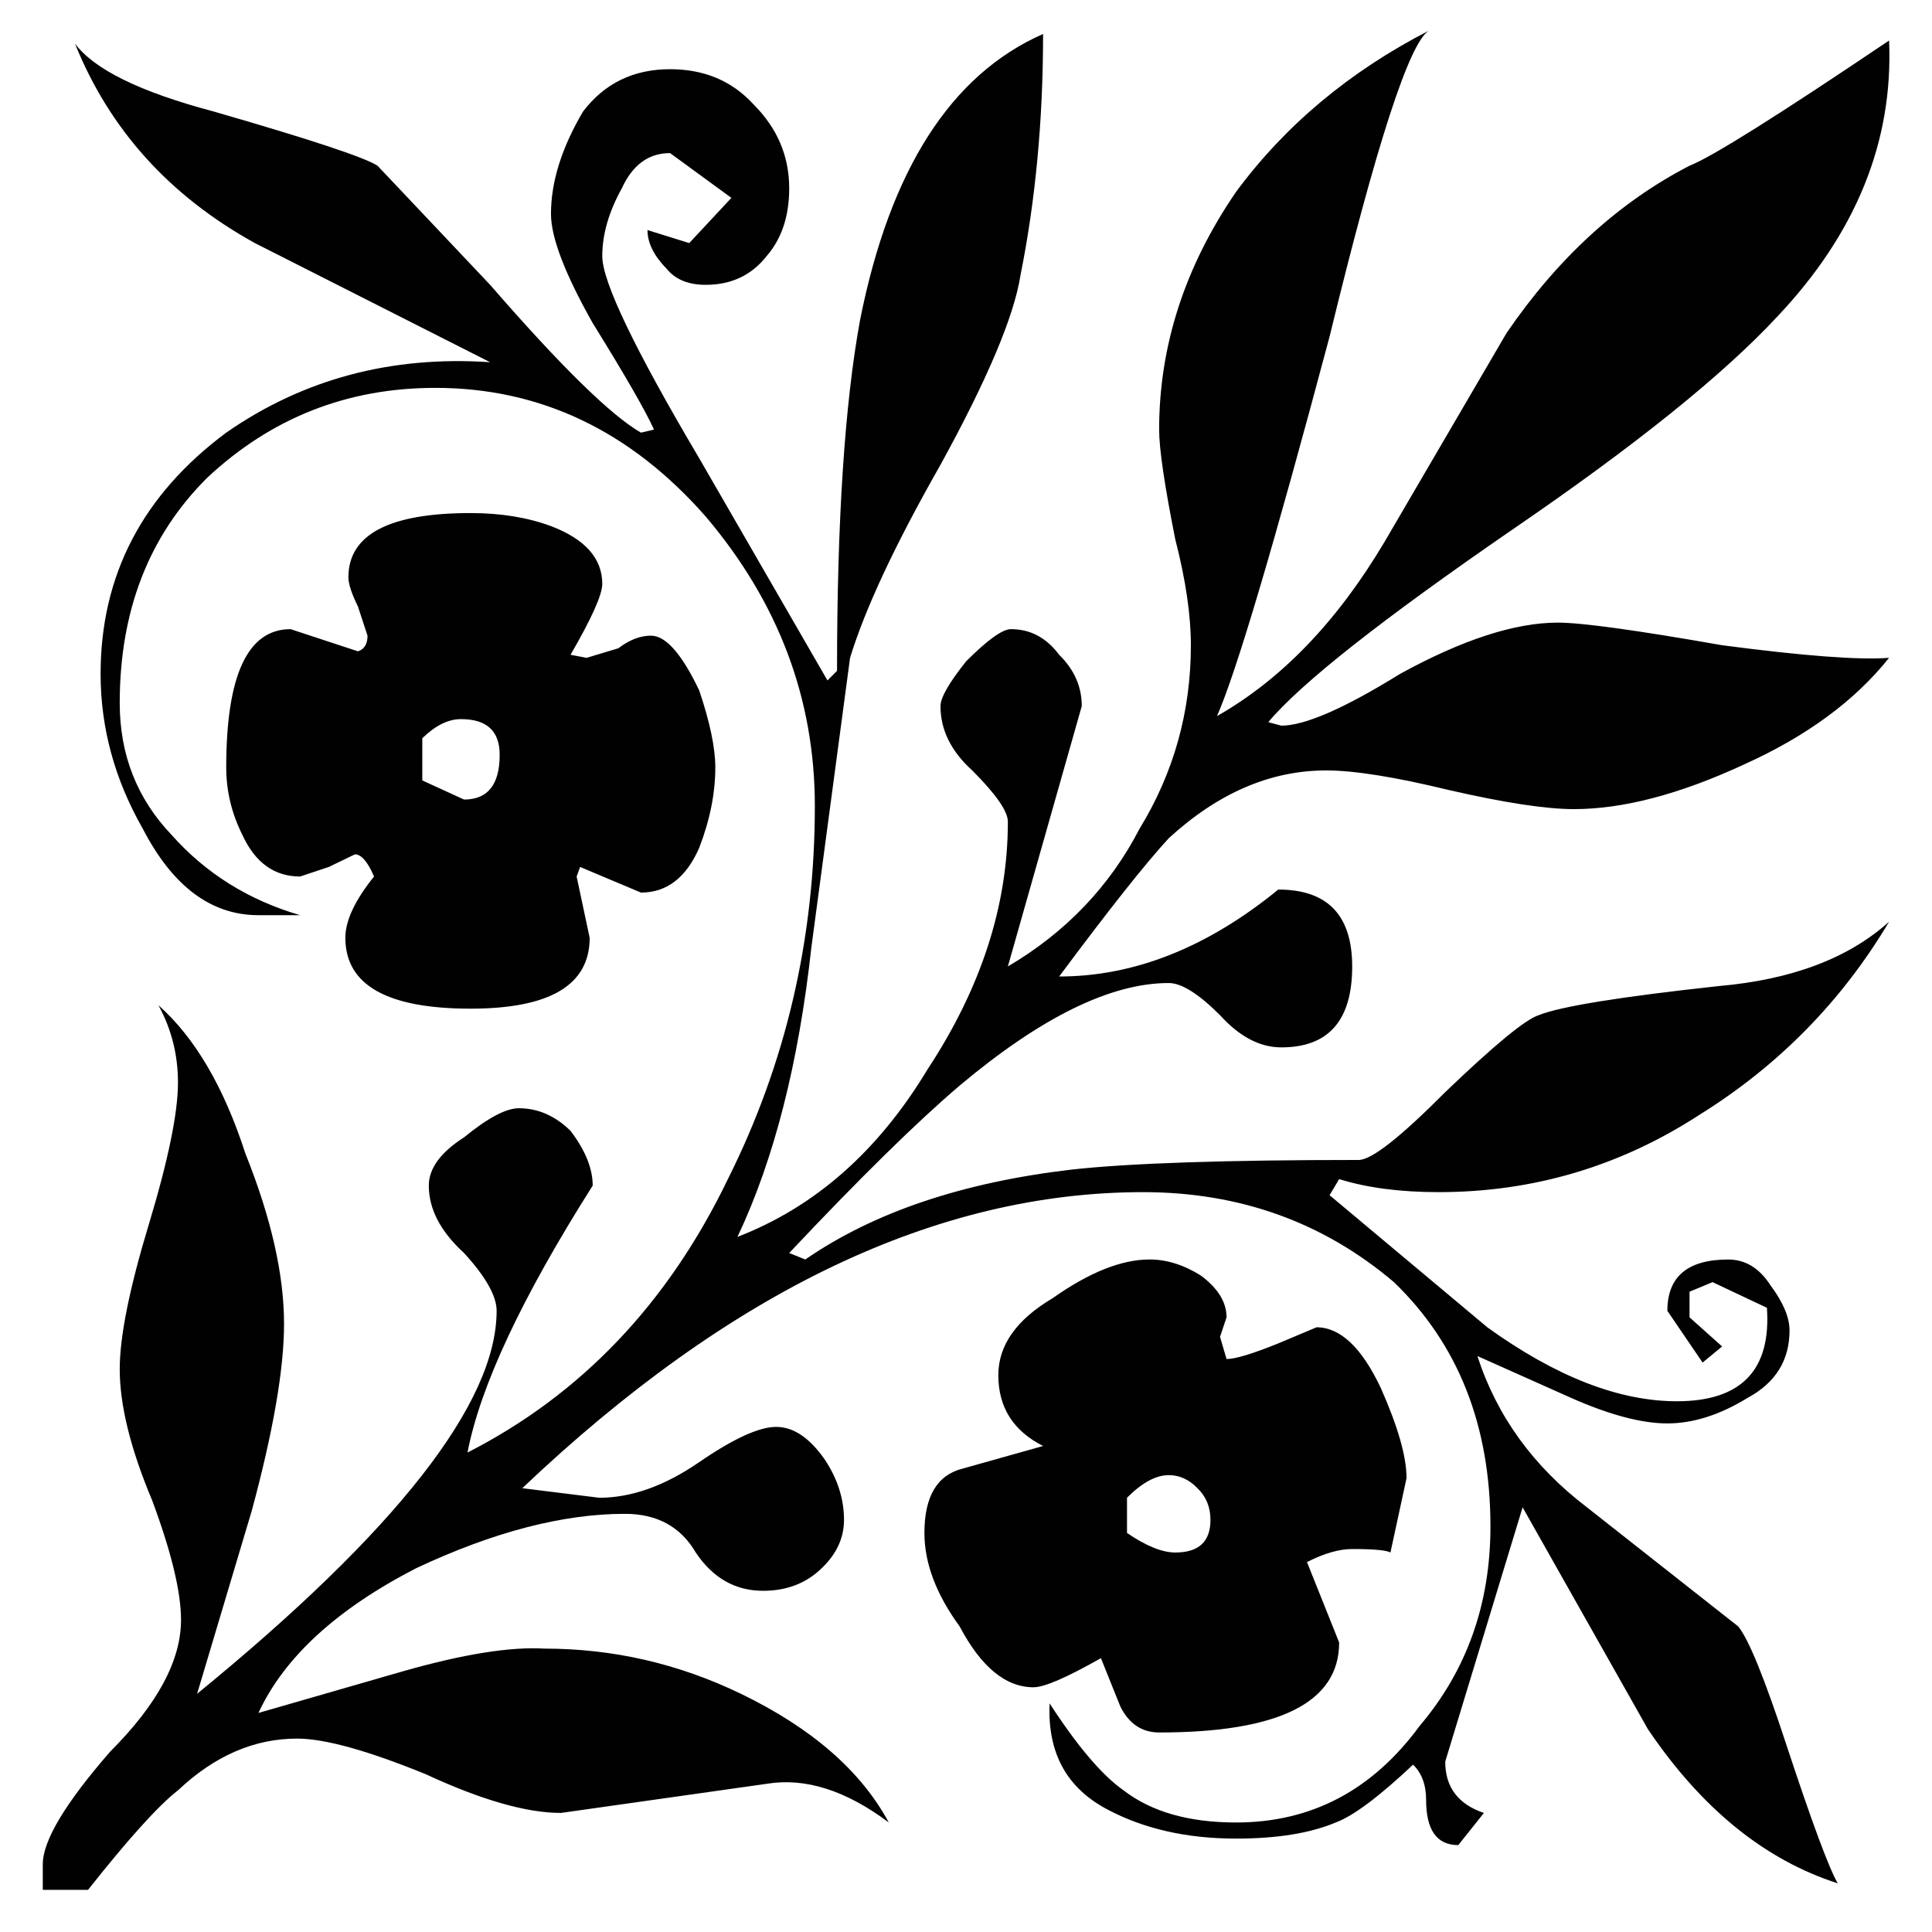 <?xml version="1.0" encoding="utf-8"?>
<!-- Generator: Adobe Illustrator 16.0.0, SVG Export Plug-In . SVG Version: 6.00 Build 0)  -->
<!DOCTYPE svg PUBLIC "-//W3C//DTD SVG 1.1//EN" "http://www.w3.org/Graphics/SVG/1.1/DTD/svg11.dtd">
<svg version="1.1" id="Layer_1" xmlns="http://www.w3.org/2000/svg" xmlns:xlink="http://www.w3.org/1999/xlink" x="0px" y="0px"
	 width="300px" height="300px" viewBox="0 0 300 300" enable-background="new 0 0 300 300" xml:space="preserve">
<path fill-rule="evenodd" clip-rule="evenodd" fill="#010101" d="M191.943,29.782c7.651-10.35,17.641-18.698,29.972-25.044
	c-3.015,1.71-8.169,17.551-15.458,47.524c-8.687,32.582-14.514,52.226-17.484,58.931c9.991-5.671,18.653-14.671,25.989-27.002
	l18.97-32.47c7.965-11.656,17.438-20.318,28.419-25.989c3.376-1.304,13.703-7.785,30.984-19.441
	c0.675,15.661-5.13,29.972-17.415,42.933c-8.371,9-22.029,19.981-40.976,32.942c-20.343,13.996-33.012,23.986-38.005,29.972
	l2.024,0.541c3.645,0,9.788-2.678,18.43-8.034c9.675-5.311,17.842-7.965,24.503-7.965c3.69,0,12.196,1.17,25.518,3.51
	c12.645,1.665,21.285,2.317,25.921,1.958c-5.312,6.661-12.803,12.173-22.479,16.539c-9.991,4.636-18.812,6.953-26.461,6.953
	c-4.322,0-10.802-0.99-19.442-2.97c-8.326-2.025-14.671-3.037-19.035-3.037c-8.642,0-16.787,3.51-24.438,10.53
	c-3.645,3.961-9.314,11.115-17.012,21.467c11.656,0,22.998-4.501,34.023-13.5c7.65,0,11.477,3.981,11.477,11.947
	c0,8.37-3.668,12.559-11.004,12.559c-3.33,0-6.503-1.667-9.52-4.999c-3.329-3.329-5.984-4.993-7.965-4.993
	c-9.001,0-19.824,5.311-32.469,15.93c-6.661,5.671-15.481,14.334-26.462,25.99l2.498,1.011
	c10.621-7.334,24.437-11.992,41.447-13.973c9.001-0.988,23.83-1.483,44.487-1.483c1.979,0,6.457-3.51,13.433-10.532
	c7.65-7.336,12.488-11.317,14.513-11.949c3.331-1.349,12.646-2.857,27.947-4.521c11.342-0.991,20.162-4.319,26.462-9.991
	c-7.336,12.33-17.146,22.321-29.432,29.974c-12.331,8.009-25.831,12.015-40.504,12.015c-5.985,0-11.138-0.677-15.457-2.025
	l-1.485,2.5l24.503,20.519c10.621,7.65,20.433,11.478,29.434,11.478c9.99,0,14.647-4.838,13.973-14.514l-8.438-3.982l-3.578,1.485
	v3.982l5.063,4.521l-3.038,2.499l-5.468-8.034c0-5.31,3.149-7.967,9.449-7.967c2.656,0,4.839,1.33,6.549,3.985
	c1.979,2.655,2.971,4.995,2.971,7.019c0,4.636-2.16,8.124-6.481,10.464c-4.319,2.655-8.482,3.983-12.487,3.983
	s-9-1.328-14.986-3.983l-14.514-6.479c3.016,9.313,8.686,17.145,17.012,23.488l23.491,18.499c1.62,1.98,4.118,8.12,7.493,18.43
	c3.961,12.013,6.616,19.17,7.966,21.464c-11.341-3.644-21.175-11.632-29.499-23.965l-19.442-34.428l-12.016,39.491
	c0,3.961,2.002,6.615,6.008,7.967l-3.983,4.997c-3.33,0-4.993-2.342-4.993-7.022c0-2.34-0.676-4.163-2.026-5.468
	c-5.311,4.995-9.315,7.988-12.016,8.977c-3.961,1.667-9.114,2.5-15.459,2.5c-7.651,0-14.312-1.508-19.981-4.523
	c-6.346-3.332-9.338-8.822-8.979-16.472c4.32,6.661,8.146,11.159,11.476,13.501c4.32,3.331,10.148,4.994,17.484,4.994
	c11.656,0,21.151-4.994,28.487-14.985c7.335-8.641,11.003-18.966,11.003-30.983c0-15.66-4.996-28.307-14.987-37.938
	c-10.979-9.316-23.964-13.975-38.949-13.975c-31.997,0-64.13,15.324-96.397,45.971l11.949,1.485c4.996,0,10.17-1.847,15.526-5.535
	c5.31-3.644,9.293-5.469,11.949-5.469c2.654,0,5.152,1.667,7.493,4.996c2.025,3.015,3.038,6.167,3.038,9.451
	c0,3.014-1.35,5.693-4.05,8.031c-2.295,1.98-5.13,2.973-8.505,2.973c-4.321,0-7.809-1.98-10.463-5.941
	c-2.34-4.004-6.008-6.01-11.003-6.01c-9.631,0-20.432,2.814-32.402,8.438c-12.331,6.348-20.5,13.839-24.505,22.48l22.48-6.479
	c9.315-2.655,16.628-3.825,21.939-3.512c10.666,0,20.836,2.342,30.511,7.022c10.981,5.311,18.632,11.968,22.952,19.979
	c-6.66-4.994-12.983-6.998-18.968-6.006l-31.93,4.522c-5.356,0-12.353-2.003-20.995-6.008c-9.045-3.692-15.706-5.535-19.981-5.535
	c-6.661,0-12.826,2.676-18.497,8.032c-3.015,2.339-7.673,7.494-13.973,15.458H6.643v-3.981c0-3.644,3.488-9.476,10.463-17.482
	c7.335-7.336,11.003-14.156,11.003-20.455c0-4.322-1.485-10.486-4.455-18.497c-3.375-8.013-5.063-14.827-5.063-20.453
	c0-5.042,1.507-12.535,4.522-22.479c3.015-9.991,4.522-17.328,4.522-22.009c0-4.318-1.013-8.324-3.038-12.015
	c5.67,5.041,10.171,12.714,13.501,23.019c4.005,9.991,6.008,18.812,6.008,26.461c0,6.976-1.666,16.628-4.996,28.963l-8.505,28.486
	c31.007-25.338,46.511-45.164,46.511-59.474c0-2.294-1.688-5.287-5.063-8.978c-3.646-3.332-5.468-6.816-5.468-10.464
	c0-2.655,1.822-5.153,5.468-7.491c3.69-3.018,6.525-4.522,8.505-4.522c2.971,0,5.648,1.168,8.034,3.51
	c2.294,3.014,3.442,5.849,3.442,8.504c-10.98,17.327-17.461,31.142-19.441,41.448c17.641-9.001,31.12-23.153,40.435-42.461
	c9.001-18,13.501-37.307,13.501-57.918c0-16.651-5.647-31.637-16.943-44.958C97.887,66.888,83.891,60.228,67.599,60.228
	c-13.681,0-25.494,4.657-35.44,13.974c-9.045,9-13.568,20.656-13.568,34.967c0,8.01,2.678,14.829,8.032,20.453
	c5.311,5.986,11.971,10.149,19.982,12.488h-6.481c-7.335,0-13.321-4.478-17.956-13.432c-4.365-7.651-6.548-15.662-6.548-24.033
	c0-15.301,6.503-27.79,19.509-37.465c11.971-8.325,25.63-11.971,40.976-10.936L39.584,37.748
	C26.309,30.413,16.993,20.084,11.638,6.763c2.97,4.005,10.126,7.515,21.466,10.53c14.986,4.321,23.492,7.134,25.517,8.438
	l17.484,18.497C87.086,56.875,94.894,64.525,99.529,67.18l2.025-0.473c-1.35-2.97-4.523-8.483-9.519-16.539
	c-4.32-7.65-6.48-13.298-6.48-16.943c0-4.996,1.665-10.306,4.995-15.932c3.331-4.365,7.831-6.547,13.501-6.547
	c5.311,0,9.63,1.822,12.961,5.468c3.69,3.69,5.535,8.033,5.535,13.028c0,4.32-1.17,7.831-3.51,10.531
	c-2.34,2.97-5.491,4.455-9.451,4.455c-2.7,0-4.726-0.833-6.075-2.498c-1.98-2.025-2.971-4.028-2.971-6.008l6.481,2.025l6.548-7.021
	l-9.518-6.953c-3.331,0-5.828,1.823-7.493,5.468c-2.025,3.646-3.038,7.156-3.038,10.531c0,3.96,5.018,14.423,15.054,31.39
	l19.914,34.495l1.485-1.485c0-23.312,1.192-41.471,3.577-54.477c4.636-23.312,14.109-38.118,28.419-44.418
	c0,13.321-1.17,25.81-3.509,37.465c-0.99,6.346-5.132,16.156-12.422,29.433c-7.021,12.331-11.701,22.321-14.041,29.972
	l-6.008,44.959c-1.98,17.999-5.805,32.984-11.476,44.956c12.016-4.635,21.849-13.298,29.5-25.987
	c8.325-12.648,12.488-25.472,12.488-38.479c0-1.62-1.846-4.274-5.535-7.964c-3.285-2.971-4.928-6.301-4.928-9.991
	c0-1.305,1.328-3.623,3.983-6.953c3.329-3.33,5.646-4.995,6.953-4.995c3.014,0,5.512,1.328,7.491,3.982
	c2.342,2.295,3.512,4.951,3.512,7.966l-11.477,40.435c9.002-5.31,15.819-12.443,20.454-21.397c5.31-8.686,7.965-18.182,7.965-28.488
	c0-4.68-0.809-10.171-2.429-16.471c-1.666-8.371-2.5-14.041-2.5-17.011C179.993,53.702,183.979,41.393,191.943,29.782z
	 M108.575,107.21c1.666,4.95,2.498,8.934,2.498,11.949c0,4.005-0.833,8.168-2.498,12.488c-2.025,4.635-5.041,6.953-9.046,6.953
	l-9.451-3.981l-0.54,1.485l2.025,9.516c0,7.336-6.165,11.005-18.496,11.005c-12.961,0-19.442-3.669-19.442-11.005
	c0-2.655,1.485-5.827,4.456-9.516c-0.99-2.296-1.98-3.444-2.971-3.444l-4.05,1.959l-4.456,1.485c-4.005,0-6.998-2.16-8.978-6.482
	c-1.665-3.33-2.498-6.817-2.498-10.463c0-14.311,3.33-21.466,9.991-21.466l10.463,3.442c0.99-0.315,1.485-1.125,1.485-2.43
	l-1.485-4.523c-0.99-2.025-1.485-3.533-1.485-4.523c0-6.66,6.324-9.991,18.97-9.991c4.679,0,8.843,0.675,12.488,2.025
	c5.311,2.025,7.965,5.018,7.965,8.978c0,1.665-1.643,5.333-4.927,11.003l2.497,0.473l4.928-1.485
	c1.71-1.305,3.398-1.957,5.063-1.957C103.377,98.705,105.875,101.541,108.575,107.21z M65.574,121.184l6.48,2.97
	c3.69,0,5.535-2.318,5.535-6.954c0-3.69-2.002-5.535-6.007-5.535c-1.98,0-3.983,0.989-6.008,2.97V121.184z M218.406,229.527
	l-2.499,11.545c-0.631-0.361-2.61-0.54-5.939-0.54c-2.025,0-4.367,0.675-7.021,2.025l4.996,12.487
	c0,9.317-9.315,13.974-27.949,13.974c-2.652,0-4.656-1.327-6.006-3.981l-3.038-7.56c-5.311,3.015-8.798,4.522-10.463,4.522
	c-4.321,0-8.146-3.152-11.476-9.451c-3.646-4.996-5.468-9.832-5.468-14.514c0-5.673,1.98-9.003,5.94-9.991l12.488-3.509
	c-4.635-2.344-6.952-6.01-6.952-11.004c0-4.636,2.813-8.618,8.437-11.949c5.672-4.005,10.688-6.01,15.054-6.01
	c2.656,0,5.312,0.833,7.967,2.5c2.655,1.979,3.981,4.141,3.981,6.48l-1.013,3.036l1.013,3.443c1.351,0,4.029-0.809,8.034-2.43
	l5.94-2.499c3.69,0,7.021,3.152,9.99,9.451C217.076,221.542,218.406,226.198,218.406,229.527z M187.96,236.01
	c0-1.98-0.675-3.623-2.025-4.929c-1.305-1.35-2.79-2.023-4.455-2.023c-1.98,0-4.139,1.169-6.479,3.509v5.469
	c2.969,2.024,5.467,3.037,7.493,3.037C186.139,241.072,187.96,239.385,187.96,236.01z"/>
</svg>
